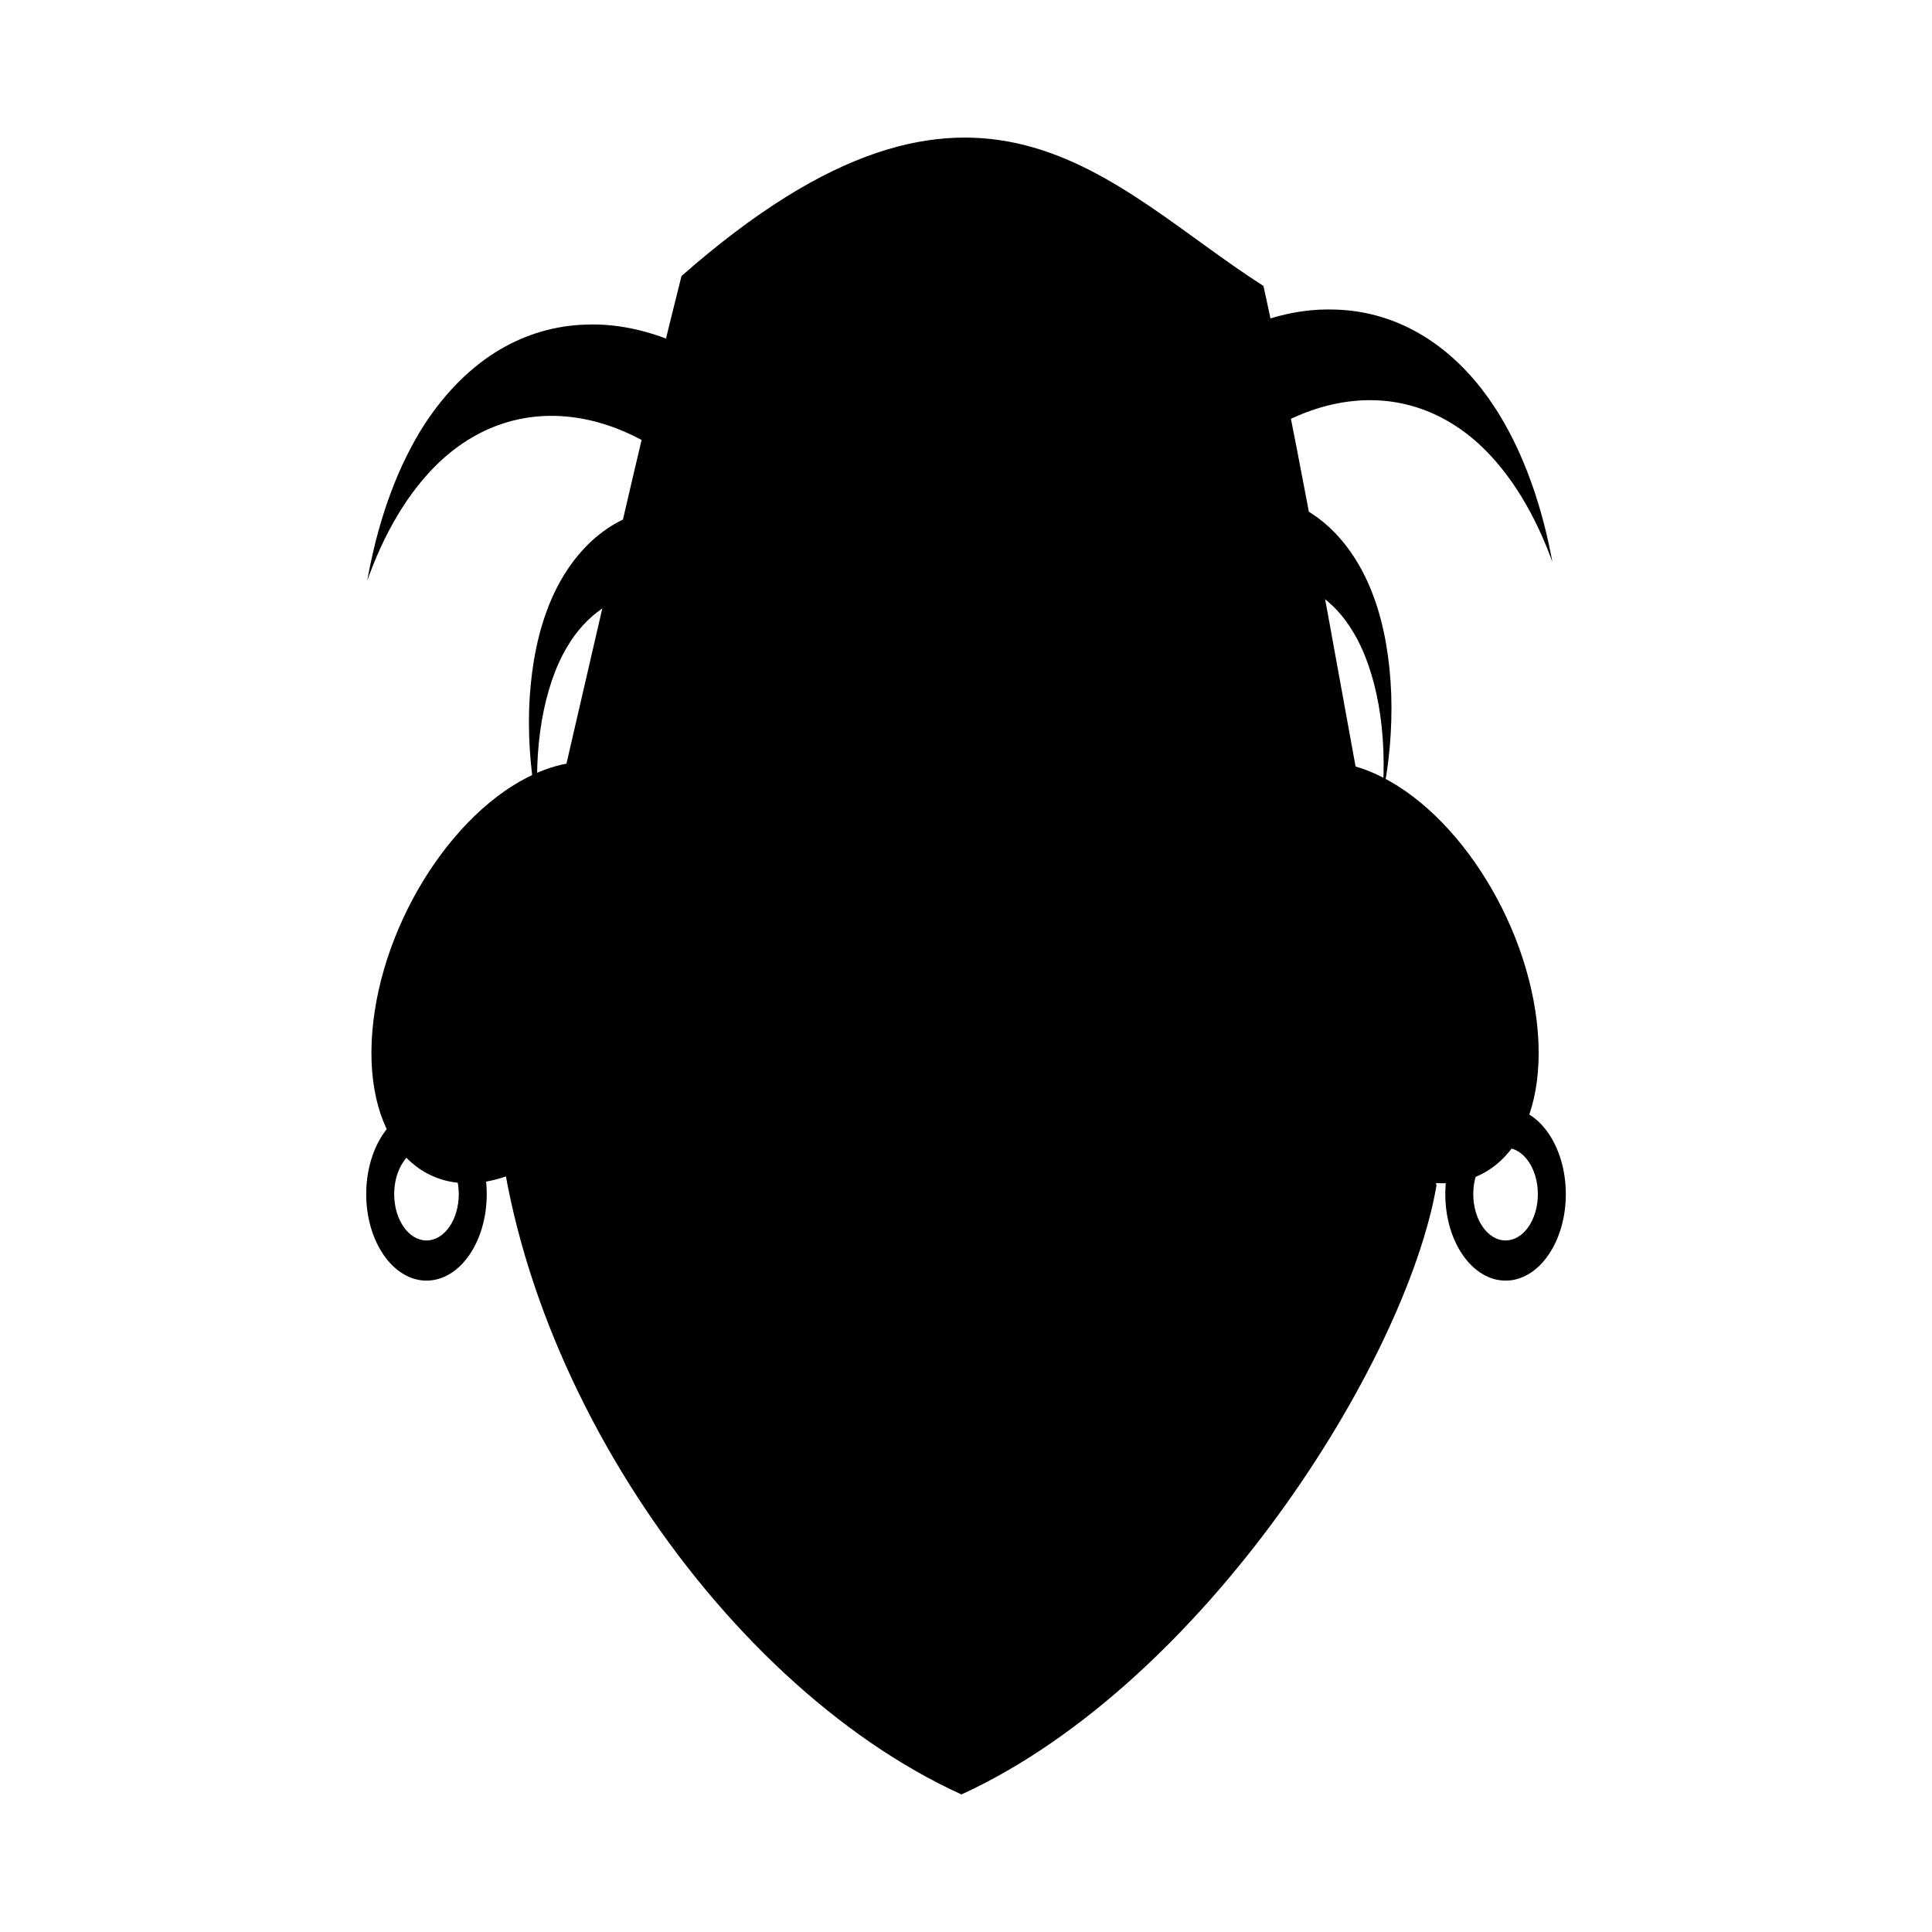 <?xml version="1.0" encoding="UTF-8" standalone="no"?>
<!-- Created with Inkscape (http://www.inkscape.org/) -->

<svg
   xmlns:dc="http://purl.org/dc/elements/1.1/"
   xmlns:cc="http://creativecommons.org/ns#"
   xmlns:rdf="http://www.w3.org/1999/02/22-rdf-syntax-ns#"
   xmlns:svg="http://www.w3.org/2000/svg"
   xmlns="http://www.w3.org/2000/svg"
   xmlns:sodipodi="http://sodipodi.sourceforge.net/DTD/sodipodi-0.dtd"
   xmlns:inkscape="http://www.inkscape.org/namespaces/inkscape"
   sodipodi:docname="cannibals.svg"
   inkscape:version="0.48.4 r9939"
   version="1.1"
   id="svg2"
   height="107"
   width="107">
  <sodipodi:namedview
     id="base"
     pagecolor="#ffffff"
     bordercolor="#666666"
     borderopacity="1.0"
     inkscape:pageopacity="0.0"
     inkscape:pageshadow="2"
     inkscape:zoom="1"
     inkscape:cx="42.311401"
     inkscape:cy="60.943923"
     inkscape:document-units="px"
     inkscape:current-layer="g4389"
     showgrid="false"
     inkscape:window-width="1600"
     inkscape:window-height="843"
     inkscape:window-x="0"
     inkscape:window-y="0"
     inkscape:window-maximized="1" />
  <defs
     id="defs4">
    <inkscape:path-effect
       pattern-nodetypes="ccccccc"
       fuse_tolerance="0"
       vertical_pattern="false"
       prop_units="false"
       tang_offset="0"
       normal_offset="0"
       spacing="0"
       scale_y_rel="false"
       prop_scale="1"
       copytype="single_stretched"
       pattern="m -68.359,476.711 c 24.157,61.475 -18.584,35.472 -47.163,69.678 l -39.74,-2.073 26.473,-65.502 -21.381,-116.778 c 43.384,30.227 39.572,77.514 54.599,110.47 z"
       is_visible="true"
       id="path-effect4064"
       effect="skeletal" />
    <inkscape:path-effect
       is_visible="true"
       id="path-effect4062"
       effect="spiro" />
    <inkscape:path-effect
       effect="skeletal"
       id="path-effect4044"
       is_visible="true"
       pattern="m -46.948,419.767 -12.414,87.166 c 67.042,55.542 -5.157,25.49 -25.672,106.41 l -27.733,-59.292 -65.315,4.309 47.82,-44.698 -24.281,-60.787 57.288,31.667 z"
       copytype="single_stretched"
       prop_scale="1"
       scale_y_rel="false"
       spacing="0"
       normal_offset="0"
       tang_offset="0"
       prop_units="false"
       vertical_pattern="false"
       fuse_tolerance="0"
       pattern-nodetypes="ccccccccc" />
    <inkscape:path-effect
       effect="spiro"
       id="path-effect4042"
       is_visible="true" />
    <inkscape:path-effect
       pattern-nodetypes="ccccccccc"
       fuse_tolerance="0"
       vertical_pattern="false"
       prop_units="false"
       tang_offset="0"
       normal_offset="0"
       spacing="0"
       scale_y_rel="false"
       prop_scale="1"
       copytype="single_stretched"
       pattern="m -46.948,419.767 -12.414,87.166 c 67.042,55.542 -5.157,25.49 -25.672,106.41 l -27.733,-59.292 -65.315,4.309 47.82,-44.698 -24.281,-60.787 57.288,31.667 z"
       is_visible="true"
       id="path-effect4032"
       effect="skeletal" />
    <inkscape:path-effect
       is_visible="true"
       id="path-effect4016"
       effect="spiro" />
    <inkscape:path-effect
       pattern-nodetypes="cscccccc"
       fuse_tolerance="0"
       vertical_pattern="false"
       prop_units="false"
       tang_offset="0"
       normal_offset="0"
       spacing="0"
       scale_y_rel="false"
       prop_scale="1"
       copytype="single_stretched"
       pattern="m -125.214,-2008.071 265.714,-34.286 -380,-468.571 617.143,157.143 -931.429,-180 942.857,-122.857 -848.571,394.286 z"
       is_visible="true"
       id="path-effect3984"
       effect="skeletal" />
    <inkscape:path-effect
       is_visible="true"
       id="path-effect3982"
       effect="spiro" />
    <linearGradient
       id="linearGradient3800">
      <stop
         style="stop-color:#ed8dbe;stop-opacity:1;"
         offset="0"
         id="stop3802" />
      <stop
         id="stop3812"
         offset="0.41"
         style="stop-color:#ed8b00;stop-opacity:0.875;" />
      <stop
         id="stop3810"
         offset="0.699"
         style="stop-color:#ed8900;stop-opacity:0.749;" />
      <stop
         id="stop3808"
         offset="1"
         style="stop-color:#edd400;stop-opacity:0.498;" />
      <stop
         style="stop-color:#edd400;stop-opacity:0;"
         offset="1"
         id="stop3804" />
    </linearGradient>
  </defs>
  <g
     id="layer1"
     inkscape:groupmode="layer"
     inkscape:label="Calque 1"
     transform="translate(0,-945.362)">
    <g
       id="g4389"
       transform="translate(378.237,354.255)">
      <g
         id="g6328"
         transform="translate(19.817,1.318)">
        <path
           inkscape:connector-curvature="0"
           id="path4383"
           d="m -314.67,651.131 c -1.843,0 -3.339,2.146 -3.339,4.793 0,2.647 1.496,4.79 3.339,4.79 1.843,0 3.336,-2.143 3.336,-4.79 0,-2.647 -1.493,-4.793 -3.336,-4.793 z m 0,2.224 c 0.987,0 1.787,1.151 1.787,2.569 0,1.418 -0.799,2.566 -1.787,2.566 -0.987,0 -1.79,-1.148 -1.79,-2.566 0,-1.418 0.802,-2.569 1.79,-2.569 z"
           style="fill:#000000;fill-opacity:1;fill-rule:evenodd;stroke:none" />
        <path
           style="fill:#000000;fill-opacity:1;fill-rule:evenodd;stroke:none"
           d="m -374.433,651.131 c -1.843,0 -3.339,2.146 -3.339,4.793 0,2.647 1.496,4.79 3.339,4.79 1.843,0 3.336,-2.143 3.336,-4.79 0,-2.647 -1.493,-4.793 -3.336,-4.793 z m 0,2.224 c 0.987,0 1.787,1.151 1.787,2.569 0,1.418 -0.799,2.566 -1.787,2.566 -0.987,0 -1.79,-1.148 -1.79,-2.566 0,-1.418 0.802,-2.569 1.79,-2.569 z"
           id="path4378"
           inkscape:connector-curvature="0" />
        <path
           sodipodi:nodetypes="cccccc"
           inkscape:connector-curvature="0"
           id="path4105"
           d="m -344.807,689.17 c -13.615,-6.197 -25.725,-24.396 -25.842,-40.491 3.446,-13.704 6.892,-29.898 10.338,-43.602 16.491,-14.503 23.58,-4.981 32.232,0.55 3.194,14.566 6.388,35.255 9.582,49.821 -1.69,9.786 -12.855,27.556 -26.31,33.723 z"
           style="fill:#000000;fill-opacity:1;fill-rule:evenodd;stroke:none" />
        <path
           inkscape:connector-curvature="0"
           id="path4060"
           d="m -315.981,611.348 c -0.415,-0.534 -0.847,-1.012 -1.291,-1.44 -0.711,-0.684 -1.454,-1.235 -2.215,-1.671 -1.522,-0.871 -3.117,-1.274 -4.708,-1.305 -1.018,-0.03 -2.033,0.099 -3.028,0.359 -0.994,0.26 -1.969,0.646 -2.913,1.139 -0.944,0.493 -1.856,1.09 -2.731,1.766 -0.875,0.676 -1.711,1.434 -2.505,2.251 -1.385,1.46 -2.581,3.035 -3.614,4.626 -1.034,1.591 -1.908,3.197 -2.651,4.761 -0.486,1.019 -0.92,2.015 -1.311,2.985 -0.391,0.969 -0.736,1.911 -1.047,2.823 -0.363,1.063 -0.677,2.084 -0.95,3.065 -0.242,-0.819 -0.512,-1.666 -0.816,-2.541 -0.316,-0.907 -0.668,-1.845 -1.064,-2.808 -0.396,-0.963 -0.837,-1.952 -1.328,-2.962 -0.751,-1.552 -1.633,-3.144 -2.675,-4.718 -1.042,-1.574 -2.242,-3.134 -3.634,-4.571 -0.798,-0.804 -1.639,-1.547 -2.517,-2.209 -0.878,-0.662 -1.796,-1.243 -2.742,-1.72 -0.947,-0.478 -1.922,-0.852 -2.917,-1.096 -0.996,-0.244 -2.013,-0.36 -3.03,-0.313 -1.591,0.057 -3.184,0.487 -4.702,1.382 -0.759,0.448 -1.497,1.016 -2.204,1.711 -0.707,0.696 -1.382,1.521 -2.009,2.491 -0.678,1.065 -1.285,2.284 -1.803,3.659 -0.518,1.374 -0.946,2.901 -1.264,4.579 -0.022,0.114 -0.043,0.233 -0.064,0.349 0.037,-0.102 0.075,-0.206 0.112,-0.306 1.048,-2.823 2.48,-5.019 4.162,-6.51 2.709,-2.368 5.94,-2.81 9.036,-1.783 2.705,0.892 5.315,2.945 7.363,5.605 -2.228,-1.151 -4.405,-1.241 -6.21,-0.512 -2.068,0.853 -3.696,2.813 -4.585,5.364 -0.555,1.567 -0.854,3.409 -0.915,5.313 -0.056,1.908 0.128,3.887 0.526,5.715 -0.16,-1.766 -0.092,-3.529 0.176,-5.118 0.275,-1.584 0.75,-3.001 1.395,-4.075 1.032,-1.772 2.62,-2.855 4.347,-3.037 1.78,-0.15 3.796,0.578 5.437,2.162 1.138,1.017 2.283,2.639 3.336,4.515 1.036,1.864 1.938,4.041 2.695,6.342 0.034,0.087 0.068,0.178 0.101,0.266 0.622,1.686 1.154,3.368 1.473,4.965 0.292,1.494 0.473,2.923 0.407,4.055 -0.023,0.77 -0.147,1.532 -0.355,2.221 -0.208,0.689 -0.499,1.303 -0.856,1.782 -0.354,0.486 -0.803,0.858 -1.302,1.096 -0.5,0.238 -1.05,0.344 -1.613,0.303 -0.653,-0.048 -1.35,-0.296 -2.007,-0.72 -0.659,-0.434 -1.284,-1.01 -1.781,-1.685 -0.362,-0.45 -0.713,-1.04 -1.05,-1.714 -0.337,-0.674 -0.66,-1.433 -0.968,-2.228 -0.327,-0.856 -0.615,-1.784 -0.882,-2.761 -0.267,-0.976 -0.512,-2.001 -0.751,-3.049 -0.281,-1.388 -0.533,-2.623 -0.696,-3.686 -0.163,-1.063 -0.237,-1.955 -0.194,-2.666 0.013,-0.403 0.038,-0.768 0.078,-1.085 0.039,-0.318 0.093,-0.583 0.164,-0.793 0.079,-0.231 0.164,-0.438 0.249,-0.6 0.085,-0.162 0.172,-0.282 0.257,-0.345 0.088,-0.128 0.248,-0.186 0.438,-0.22 0.19,-0.035 0.411,-0.043 0.633,-0.047 0.187,0.005 0.383,0.037 0.577,0.08 0.194,0.043 0.385,0.095 0.568,0.146 0.182,0.051 0.354,0.098 0.51,0.136 0.156,0.038 0.293,0.071 0.41,0.085 0.086,0.012 0.151,0.012 0.201,9.5e-4 0.103,-0.022 0.162,-0.077 0.169,-0.169 0.007,-0.092 -0.037,-0.226 -0.138,-0.397 -0.046,-0.079 -0.108,-0.165 -0.192,-0.267 -0.217,-0.261 -0.526,-0.585 -0.916,-0.943 -0.195,-0.179 -0.411,-0.365 -0.645,-0.549 -0.235,-0.184 -0.488,-0.37 -0.76,-0.529 -0.301,-0.173 -0.632,-0.337 -0.979,-0.45 -0.346,-0.113 -0.709,-0.172 -1.06,-0.104 -0.25,0.033 -0.507,0.133 -0.762,0.312 -0.274,0.323 -0.51,0.739 -0.701,1.215 -0.336,0.837 -0.52,1.912 -0.584,3.08 -0.141,2.335 0.306,5.107 0.87,7.949 0.487,2.368 1.046,4.687 1.806,6.857 0.76,2.162 1.702,4.212 2.839,5.819 0.855,1.225 1.846,2.228 2.866,2.962 1.027,0.736 2.088,1.198 3.111,1.359 0.34,0.053 0.677,0.074 1.008,0.063 0.831,0.138 1.593,0.098 2.282,-0.059 0.689,-0.157 1.306,-0.433 1.862,-0.799 0.443,-0.292 0.849,-0.64 1.219,-1.036 0.37,-0.396 0.705,-0.838 1.01,-1.325 0.089,-0.142 0.173,-0.293 0.256,-0.442 0.295,0.455 0.618,0.869 0.972,1.241 0.372,0.39 0.777,0.731 1.222,1.016 0.558,0.357 1.178,0.627 1.868,0.773 0.69,0.146 1.452,0.171 2.282,0.019 0.331,0.006 0.665,-0.023 1.006,-0.082 1.022,-0.177 2.084,-0.651 3.107,-1.404 1.017,-0.75 1.999,-1.768 2.848,-3.007 1.129,-1.625 2.062,-3.694 2.811,-5.869 0.749,-2.182 1.296,-4.506 1.77,-6.882 0.549,-2.851 0.98,-5.63 0.827,-7.963 -0.07,-1.166 -0.257,-2.238 -0.597,-3.069 -0.194,-0.473 -0.434,-0.886 -0.709,-1.205 -0.255,-0.175 -0.513,-0.272 -0.763,-0.301 -0.352,-0.062 -0.711,0.007 -1.057,0.125 -0.346,0.118 -0.678,0.287 -0.978,0.465 -0.271,0.163 -0.523,0.35 -0.757,0.538 -0.234,0.188 -0.447,0.376 -0.641,0.558 -0.388,0.365 -0.697,0.696 -0.913,0.96 -0.084,0.104 -0.143,0.192 -0.189,0.271 -0.1,0.173 -0.143,0.306 -0.136,0.398 0.008,0.092 0.066,0.145 0.169,0.166 0.05,0.01 0.114,0.007 0.2,-0.006 0.117,-0.016 0.257,-0.046 0.412,-0.087 0.155,-0.041 0.327,-0.089 0.509,-0.143 0.182,-0.053 0.373,-0.112 0.566,-0.159 0.194,-0.046 0.389,-0.079 0.577,-0.087 0.222,1.9e-4 0.442,0.004 0.632,0.035 0.19,0.031 0.352,0.088 0.441,0.214 0.085,0.062 0.171,0.179 0.258,0.339 0.086,0.16 0.17,0.364 0.251,0.594 0.073,0.209 0.13,0.477 0.171,0.794 0.041,0.317 0.068,0.683 0.083,1.086 0.046,0.711 -0.028,1.6 -0.185,2.666 -0.157,1.065 -0.399,2.307 -0.673,3.699 -0.234,1.052 -0.475,2.082 -0.737,3.062 -0.262,0.981 -0.543,1.913 -0.866,2.774 -0.305,0.8 -0.626,1.562 -0.959,2.241 -0.333,0.679 -0.68,1.275 -1.04,1.731 -0.493,0.683 -1.117,1.268 -1.774,1.713 -0.655,0.434 -1.349,0.697 -2.001,0.756 -0.562,0.05 -1.114,-0.05 -1.615,-0.28 -0.501,-0.23 -0.952,-0.594 -1.308,-1.075 -0.359,-0.473 -0.655,-1.083 -0.867,-1.768 -0.212,-0.685 -0.339,-1.448 -0.366,-2.217 -0.072,-1.131 0.103,-2.561 0.388,-4.06 0.311,-1.602 0.833,-3.297 1.447,-4.993 0.033,-0.089 0.066,-0.177 0.099,-0.265 0.746,-2.313 1.637,-4.502 2.662,-6.382 1.044,-1.892 2.181,-3.535 3.313,-4.57 1.633,-1.611 3.646,-2.364 5.428,-2.243 1.728,0.155 3.319,1.207 4.36,2.963 0.651,1.064 1.135,2.471 1.418,4.05 0.277,1.585 0.354,3.35 0.203,5.119 0.388,-1.835 0.56,-3.812 0.495,-5.719 -0.07,-1.903 -0.376,-3.743 -0.939,-5.301 -0.902,-2.537 -2.542,-4.473 -4.614,-5.293 -1.808,-0.701 -3.985,-0.579 -6.207,0.607 2.034,-2.692 4.633,-4.783 7.333,-5.718 3.09,-1.077 6.32,-0.687 9.041,1.638 1.69,1.464 3.136,3.639 4.198,6.444 0.038,0.1 0.076,0.199 0.113,0.3 -0.021,-0.115 -0.044,-0.229 -0.066,-0.343 -0.327,-1.673 -0.764,-3.195 -1.29,-4.561 -0.525,-1.366 -1.138,-2.577 -1.822,-3.631 -0.237,-0.36 -0.478,-0.701 -0.727,-1.021 z"
           style="fill:#000000;fill-opacity:1;stroke:#000000;stroke-width:0;stroke-linecap:butt;stroke-linejoin:miter;stroke-miterlimit:4;stroke-opacity:1;stroke-dasharray:none" />
        <path
           transform="matrix(0.089,0,0,0.089,-369.618,612.069)"
           d="m 219.467,328.301 c 0,27.322 -22.551,49.47 -50.369,49.47 -27.818,0 -50.369,-22.148 -50.369,-49.47 0,-27.322 22.551,-49.47 50.369,-49.47 27.818,0 50.369,22.148 50.369,49.47 z"
           sodipodi:ry="49.470016"
           sodipodi:rx="50.369473"
           sodipodi:cy="328.30103"
           sodipodi:cx="169.09752"
           id="path4090"
           style="fill:#000000;fill-opacity:1;fill-rule:evenodd;stroke:none"
           sodipodi:type="arc" />
        <path
           sodipodi:type="arc"
           style="fill:#000000;fill-opacity:1;fill-rule:evenodd;stroke:none"
           id="path4092"
           sodipodi:cx="169.09752"
           sodipodi:cy="328.30103"
           sodipodi:rx="50.369473"
           sodipodi:ry="49.470016"
           d="m 219.467,328.301 c 0,27.322 -22.551,49.47 -50.369,49.47 -27.818,0 -50.369,-22.148 -50.369,-49.47 0,-27.322 22.551,-49.47 50.369,-49.47 27.818,0 50.369,22.148 50.369,49.47 z"
           transform="matrix(0.089,0,0,0.089,-350.452,612.069)" />
        <path
           sodipodi:type="arc"
           style="fill:#000000;fill-opacity:1;fill-rule:evenodd;stroke:none"
           id="path4094"
           sodipodi:cx="169.09752"
           sodipodi:cy="328.30103"
           sodipodi:rx="50.369473"
           sodipodi:ry="49.470016"
           d="m 219.467,328.301 c 0,27.322 -22.551,49.47 -50.369,49.47 -27.818,0 -50.369,-22.148 -50.369,-49.47 0,-27.322 22.551,-49.47 50.369,-49.47 27.818,0 50.369,22.148 50.369,49.47 z"
           transform="matrix(0.046,0,0,0.046,-362.773,626.288)" />
        <path
           transform="matrix(0.046,0,0,0.046,-343.606,626.288)"
           d="m 219.467,328.301 c 0,27.322 -22.551,49.47 -50.369,49.47 -27.818,0 -50.369,-22.148 -50.369,-49.47 0,-27.322 22.551,-49.47 50.369,-49.47 27.818,0 50.369,22.148 50.369,49.47 z"
           sodipodi:ry="49.470016"
           sodipodi:rx="50.369473"
           sodipodi:cy="328.30103"
           sodipodi:cx="169.09752"
           id="path4096"
           style="fill:#000000;fill-opacity:1;fill-rule:evenodd;stroke:none"
           sodipodi:type="arc" />
        <g
           style="fill:#000000;fill-opacity:1"
           transform="matrix(0.136,0,0,0.154,-373.48,621.847)"
           id="g4117">
          <path
             sodipodi:type="arc"
             style="fill:#000000;fill-opacity:1;fill-rule:evenodd;stroke:none"
             id="path4113"
             sodipodi:cx="209.57298"
             sodipodi:cy="290.52393"
             sodipodi:rx="112.43185"
             sodipodi:ry="47.671108"
             d="m 322.005,290.524 c 0,26.328 -50.337,47.671 -112.432,47.671 -62.094,0 -112.432,-21.343 -112.432,-47.671 0,-26.328 50.337,-47.671 112.432,-47.671 62.094,0 112.432,21.343 112.432,47.671 z" />
          <path
             d="m 322.005,290.524 c 0,26.328 -50.337,47.671 -112.432,47.671 -62.094,0 -112.432,-21.343 -112.432,-47.671 0,-26.328 50.337,-47.671 112.432,-47.671 62.094,0 112.432,21.343 112.432,47.671 z"
             sodipodi:ry="47.671108"
             sodipodi:rx="112.43185"
             sodipodi:cy="290.52393"
             sodipodi:cx="209.57298"
             id="path4115"
             style="fill:#000000;fill-opacity:1;fill-rule:evenodd;stroke:none"
             sodipodi:type="arc"
             transform="matrix(0.566,0,0,0.566,90.947,126.076)" />
        </g>
        <path
           inkscape:connector-curvature="0"
           id="path4123"
           d="m -352.134,666.298 13.433,0.198"
           style="fill:#000000;fill-opacity:1;stroke:#000000;stroke-width:0.11px;stroke-linecap:butt;stroke-linejoin:miter;stroke-opacity:1" />
        <path
           inkscape:connector-curvature="0"
           id="path3142"
           d="m -352.106,664.399 c 0,0 2.318,0.034 2.318,0.034 0,0 -0.055,3.709 -0.055,3.709 0,0 -2.318,-0.034 -2.318,-0.034 0,0 0.055,-3.709 0.055,-3.709 m 3.705,0.054 c 0,0 2.318,0.034 2.318,0.034 0,0 -0.055,3.709 -0.055,3.709 0,0 -2.318,-0.034 -2.318,-0.034 0,0 0.054,-3.709 0.054,-3.709 m 3.705,0.054 c 0,0 2.318,0.034 2.318,0.034 0,0 -0.054,3.709 -0.054,3.709 0,0 -2.318,-0.034 -2.318,-0.034 0,0 0.055,-3.709 0.055,-3.709 m 3.705,0.054 c 0,0 2.318,0.034 2.318,0.034 0,0 -0.055,3.709 -0.055,3.709 0,0 -2.318,-0.034 -2.318,-0.034 0,0 0.055,-3.709 0.055,-3.709"
           style="fill:#000000;fill-opacity:1;fill-rule:evenodd;stroke:none" />
        <path
           sodipodi:type="arc"
           style="fill:#000000;fill-opacity:1;fill-rule:evenodd;stroke:none"
           id="path4370"
           sodipodi:cx="343.59177"
           sodipodi:cy="178.09206"
           sodipodi:rx="19.788008"
           sodipodi:ry="19.788008"
           d="m 363.38,178.092 c 0,10.929 -8.859,19.788 -19.788,19.788 -10.929,0 -19.788,-8.859 -19.788,-19.788 0,-10.929 8.859,-19.788 19.788,-19.788 10.929,0 19.788,8.859 19.788,19.788 z"
           transform="matrix(0.067,0,0,0.067,-358.779,629.475)" />
        <path
           transform="matrix(0.067,0,0,0.067,-377.812,629.475)"
           d="m 363.38,178.092 c 0,10.929 -8.859,19.788 -19.788,19.788 -10.929,0 -19.788,-8.859 -19.788,-19.788 0,-10.929 8.859,-19.788 19.788,-19.788 10.929,0 19.788,8.859 19.788,19.788 z"
           sodipodi:ry="19.788008"
           sodipodi:rx="19.788008"
           sodipodi:cy="178.09206"
           sodipodi:cx="343.59177"
           id="path4372"
           style="fill:#000000;fill-opacity:1;fill-rule:evenodd;stroke:none"
           sodipodi:type="arc" />
        <path
           sodipodi:type="arc"
           style="fill:#000000;fill-opacity:1;fill-rule:evenodd;stroke:none"
           id="path4374"
           sodipodi:cx="431.73834"
           sodipodi:cy="381.36887"
           sodipodi:rx="23.385826"
           sodipodi:ry="30.581465"
           d="m 455.124,381.369 c 0,16.89 -10.47,30.581 -23.386,30.581 -12.916,0 -23.386,-13.692 -23.386,-30.581 0,-3.196 0.383,-6.373 1.136,-9.414 l 22.25,9.414 z"
           sodipodi:start="0"
           sodipodi:end="3.4544939"
           transform="matrix(-0.039,0.479,-0.28,0.107,-245.25,396.04)"
           inkscape:transform-center-x="2.6259909"
           inkscape:transform-center-y="5.366091" />
        <path
           inkscape:transform-center-y="5.366091"
           inkscape:transform-center-x="-2.6259946"
           transform="matrix(0.039,0.479,0.28,0.107,-445.071,396.04)"
           sodipodi:end="3.4544939"
           sodipodi:start="0"
           d="m 455.124,381.369 c 0,16.89 -10.47,30.581 -23.386,30.581 -12.916,0 -23.386,-13.692 -23.386,-30.581 0,-3.196 0.383,-6.373 1.136,-9.414 l 22.25,9.414 z"
           sodipodi:ry="30.581465"
           sodipodi:rx="23.385826"
           sodipodi:cy="381.36887"
           sodipodi:cx="431.73834"
           id="path4376"
           style="fill:#000000;fill-opacity:1;fill-rule:evenodd;stroke:none"
           sodipodi:type="arc" />
        <path
           sodipodi:type="arc"
           style="fill:#000000;fill-opacity:1;fill-rule:evenodd;stroke:none"
           id="path4385"
           sodipodi:cx="-602.63477"
           sodipodi:cy="206.87462"
           sodipodi:rx="17.989098"
           sodipodi:ry="17.989098"
           d="m -584.646,206.875 c 0,9.935 -8.054,17.989 -17.989,17.989 -9.935,0 -17.989,-8.054 -17.989,-17.989 0,-9.935 8.054,-17.989 17.989,-17.989 9.935,0 17.989,8.054 17.989,17.989 z"
           transform="matrix(0.095,0,0,0.095,-293.033,633.497)" />
        <path
           transform="matrix(0.095,0,0,0.095,-281.994,633.117)"
           d="m -584.646,206.875 c 0,9.935 -8.054,17.989 -17.989,17.989 -9.935,0 -17.989,-8.054 -17.989,-17.989 0,-9.935 8.054,-17.989 17.989,-17.989 9.935,0 17.989,8.054 17.989,17.989 z"
           sodipodi:ry="17.989098"
           sodipodi:rx="17.989098"
           sodipodi:cy="206.87462"
           sodipodi:cx="-602.63477"
           id="path4387"
           style="fill:#000000;fill-opacity:1;fill-rule:evenodd;stroke:none"
           sodipodi:type="arc" />
      </g>
    </g>
  </g>
</svg>
